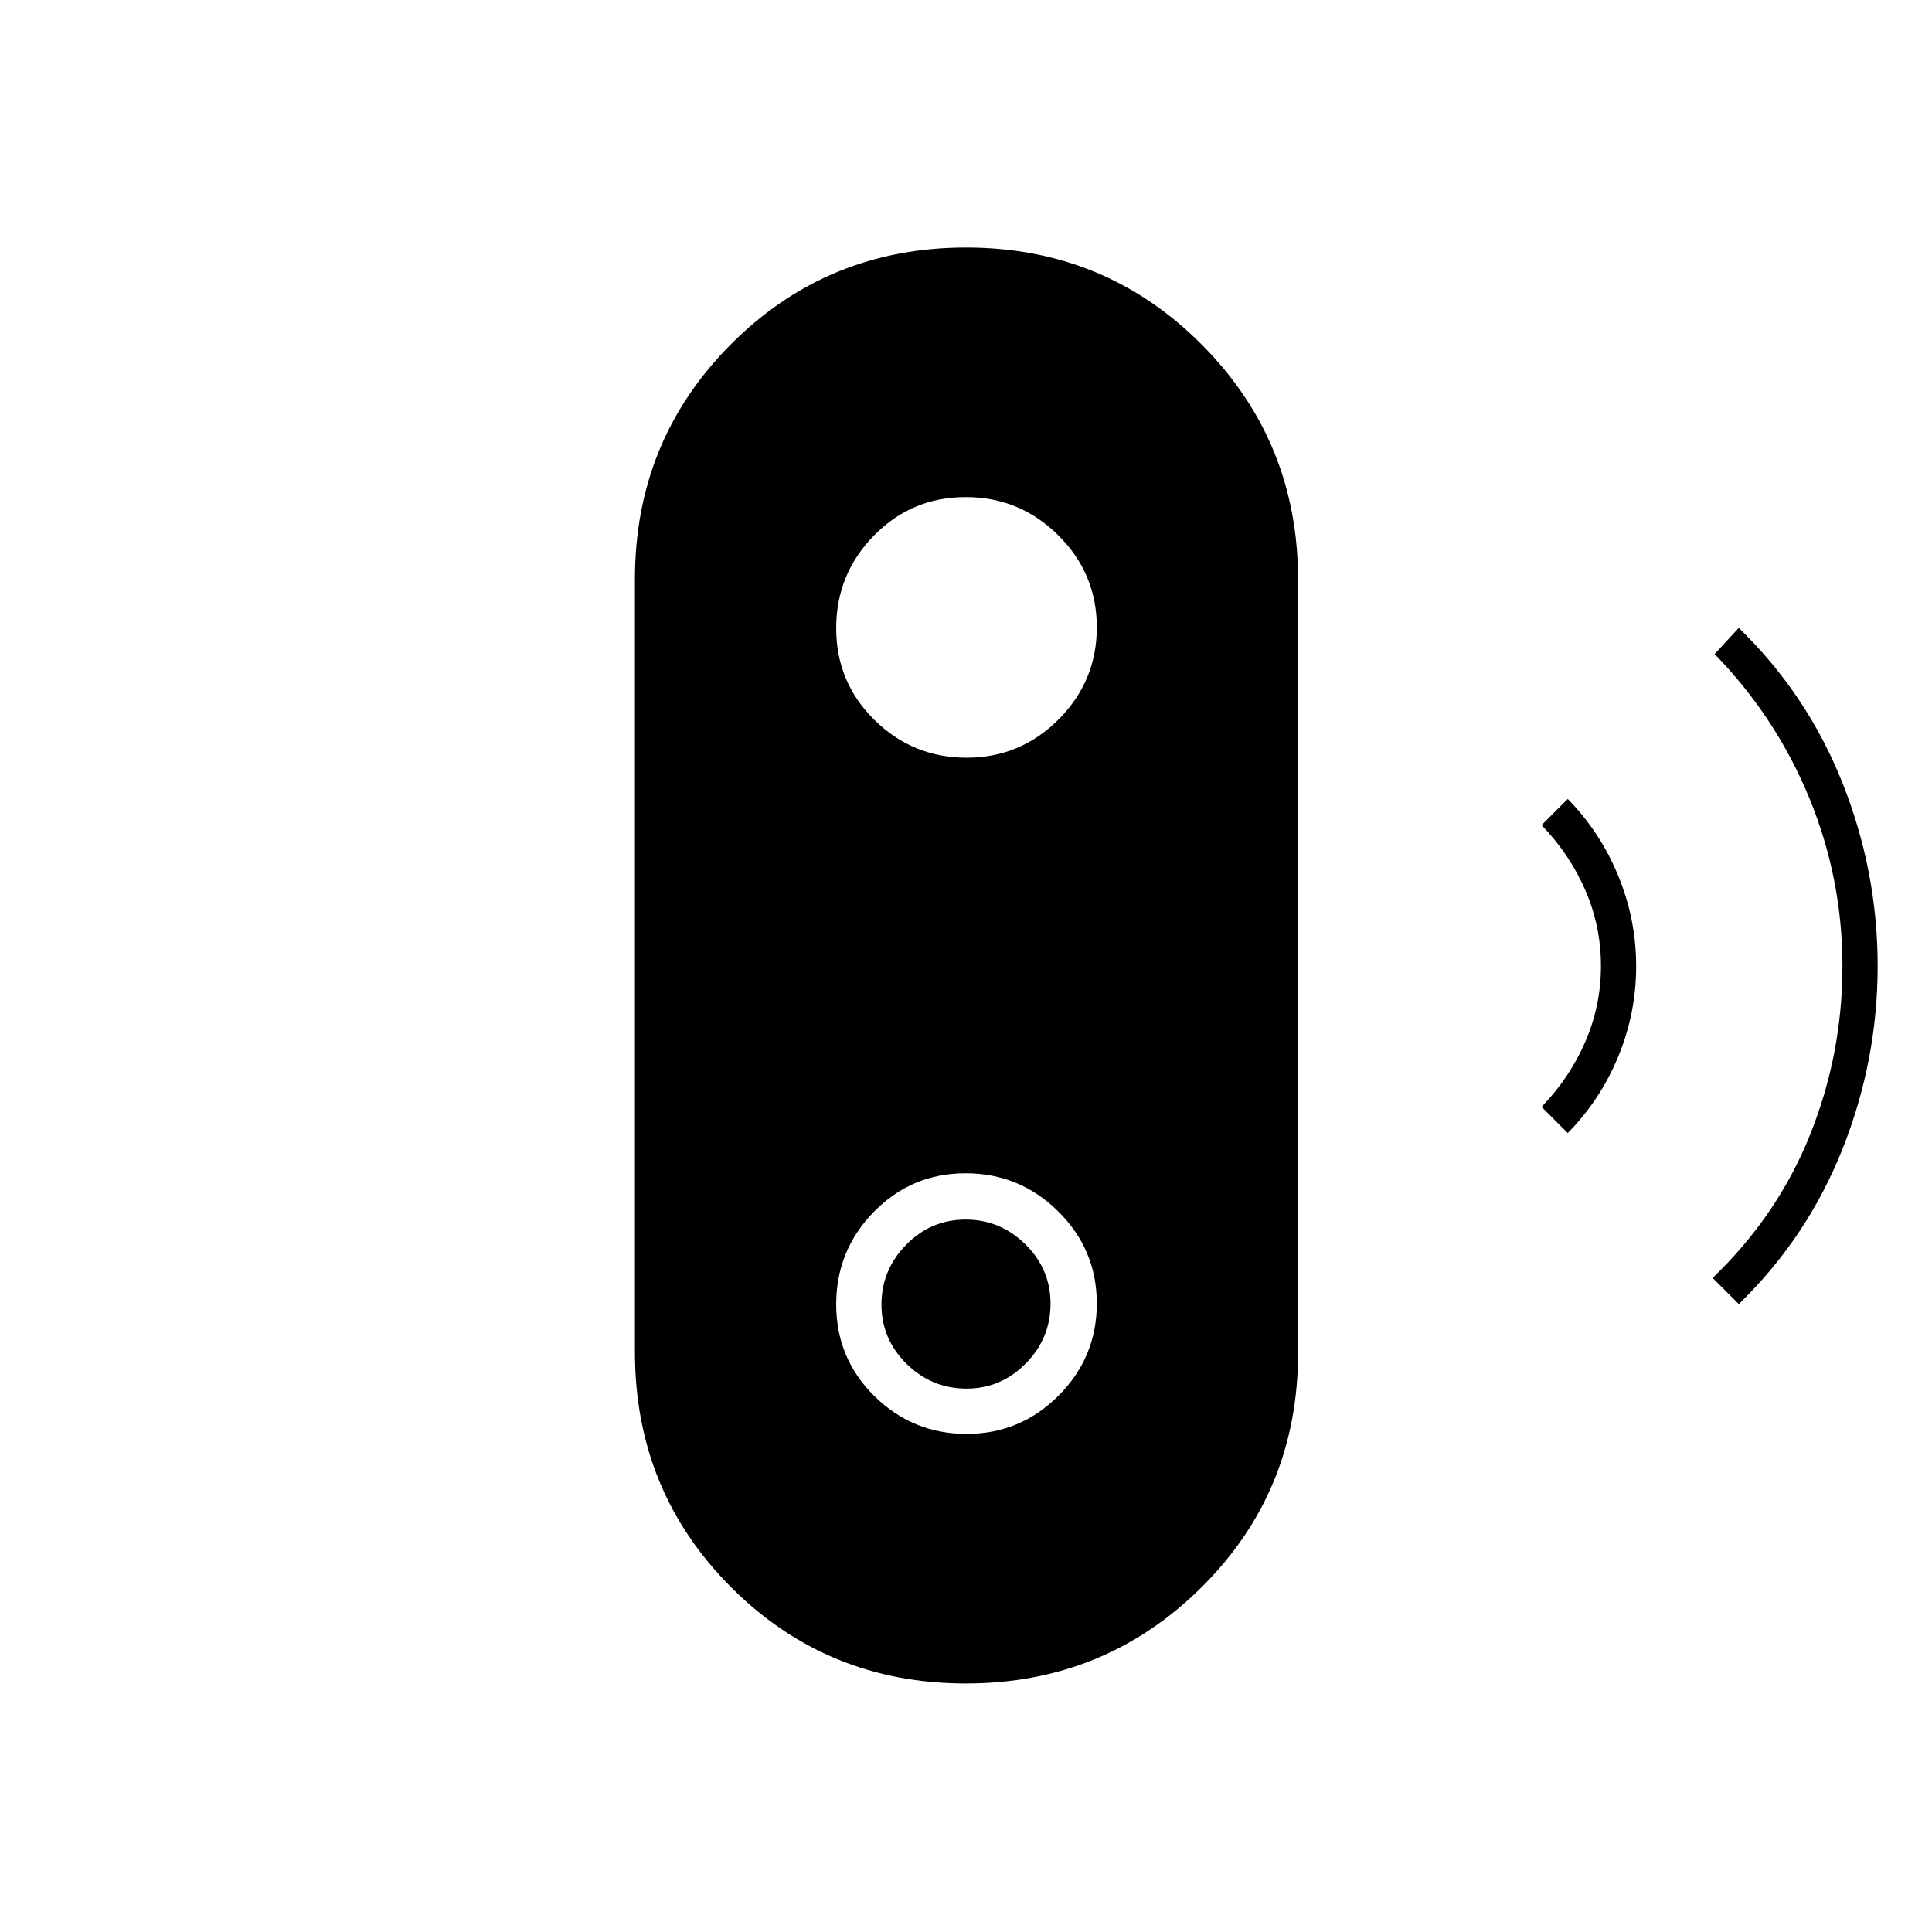 <svg xmlns="http://www.w3.org/2000/svg" height="20" viewBox="0 -960 960 960" width="20"><path d="m864-312-13-13q32.35-31.04 48.43-71.18 16.07-40.14 16.07-83.73t-16.52-83.68Q882.46-603.68 852-635l12-13q34 33 51.5 77t17.5 91q0 47-17.5 91T864-312Zm-85-85-13-13q14-14.5 21.75-32.43 7.75-17.92 7.75-37.61 0-19.68-7.75-37.57T766-550l13-13q16.09 16.36 25.04 38.06 8.96 21.7 8.96 45.07t-8.96 44.98Q795.09-413.29 779-397ZM479.9-123.5q-68.9 0-116.65-47.85T315.5-288.09v-384.19q0-68.89 47.85-116.81Q411.21-837 480.1-837q68.9 0 116.9 48.1t48 116.99v384.19q0 68.89-48.1 116.56-48.11 47.66-117 47.66Zm.4-124q26.72 0 45.71-19.03Q545-285.57 545-312.3q0-26.72-19.14-45.71Q506.72-377 479.85-377q-26.87 0-45.61 19.14t-18.74 46.01q0 26.87 19.03 45.61 19.04 18.74 45.77 18.74Zm-.09-22.5q-17.21 0-29.71-12.29t-12.5-29.5q0-17.21 12.29-29.71t29.5-12.5q17.21 0 29.71 12.29t12.5 29.5q0 17.21-12.29 29.71t-29.5 12.5Zm.09-313.5q26.72 0 45.71-19.03Q545-621.57 545-648.3q0-26.73-19.14-45.71Q506.72-713 479.85-713q-26.87 0-45.61 19.14t-18.74 46.01q0 26.88 19.03 45.61 19.04 18.74 45.77 18.74Z"/></svg>